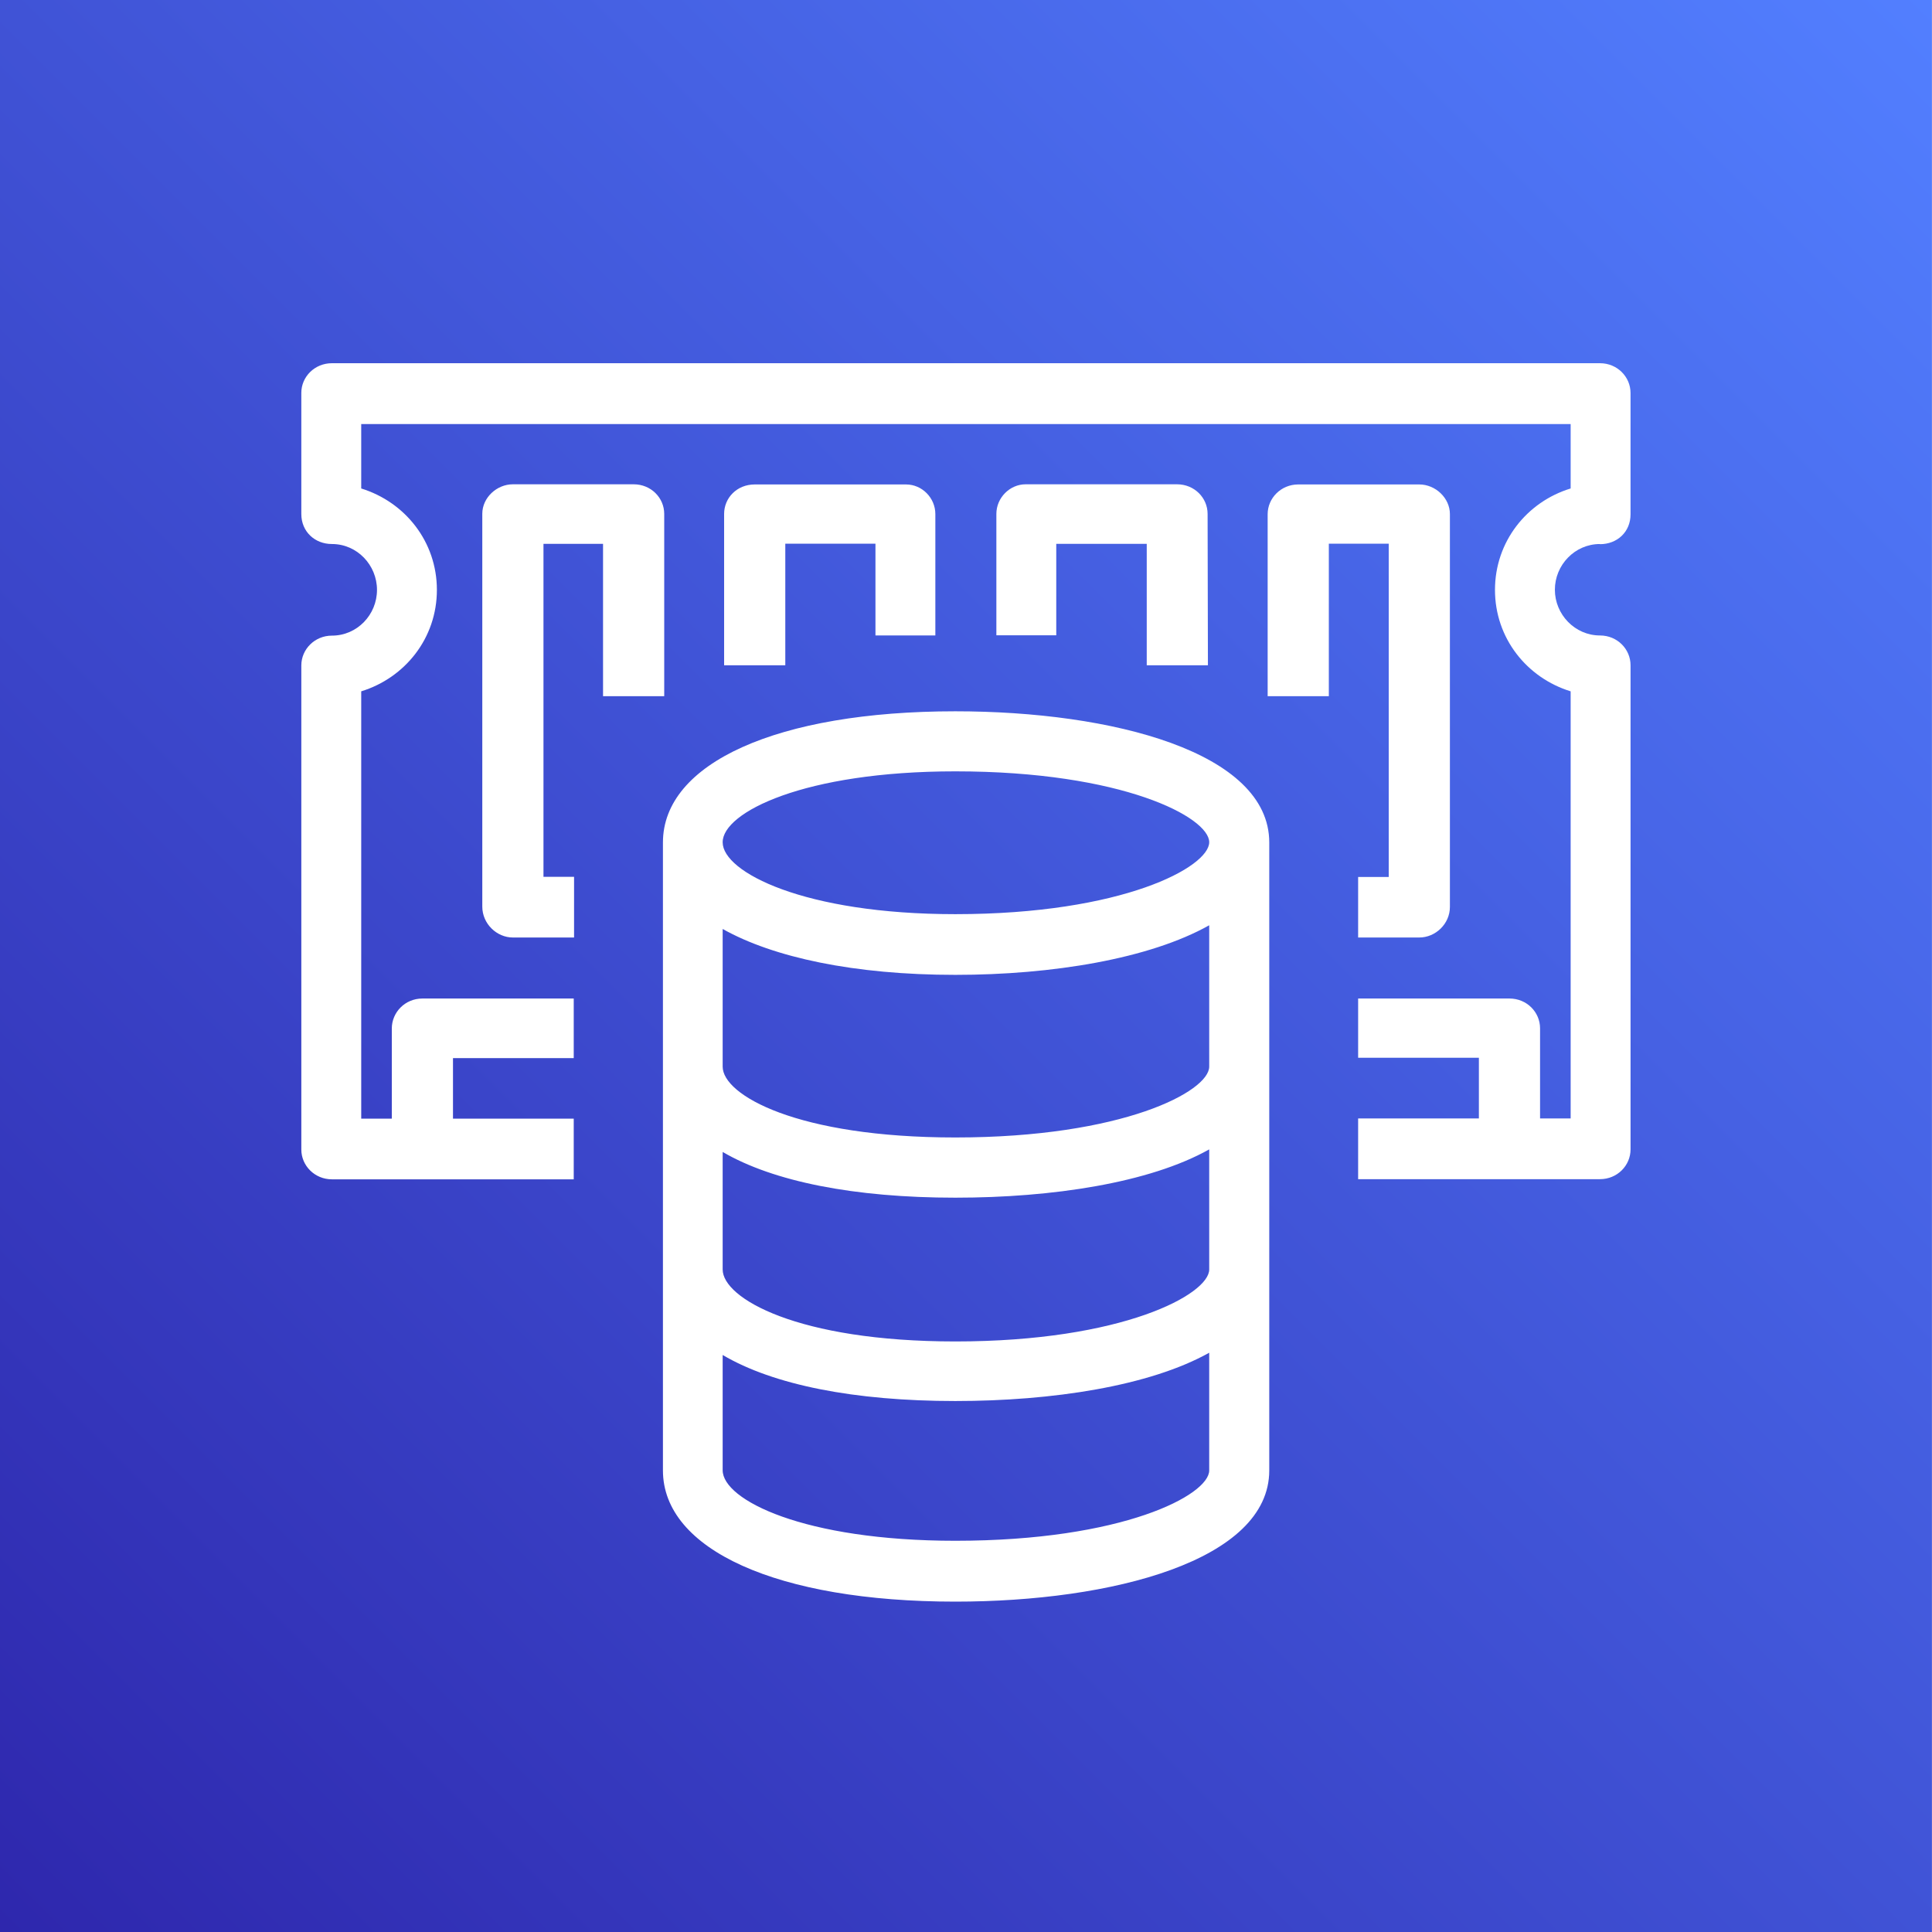 <svg xmlns="http://www.w3.org/2000/svg" xmlns:lucid="lucid" width="120" height="120"><g transform="translate(-1784.064 -4160)" lucid:page-tab-id="0_0"><path d="M-500-1000h4000v5500H-500z" fill="#fff"/><path d="M1784.06 4160h120v120h-120v-120z" stroke="#000" stroke-opacity="0" fill="url(#a)"/><path d="M1862.9 4212.33v39c0 5.6-9.76 8.15-19.5 8.15-11.06 0-18.16-3.23-18.16-8.15v-38.7-.3c0-4.93 7.1-8.15 18.16-8.15 9.74 0 19.5 2.53 19.5 8.15zm20.54-18.54c-1.56 0-2.8 1.3-2.8 2.84 0 1.53 1.24 2.84 2.8 2.84 1.08 0 1.9.85 1.9 1.85v30.07c0 1-.82 1.85-1.9 1.85h-15.02v-3.77h7.5v-3.77h-7.5v-3.68h9.4c1.08 0 1.9.85 1.9 1.85v5.6h1.9v-26.53c-2.72-.84-4.7-3.3-4.7-6.3s1.98-5.47 4.7-6.3v-4h-75.12v4c2.72.84 4.7 3.3 4.7 6.3s-1.98 5.46-4.7 6.3v26.54h1.9v-5.6c0-1 .82-1.86 1.9-1.86h9.4v3.7h-7.5v3.76h7.5v3.77h-15.02c-1.07 0-1.9-.85-1.9-1.85v-30.07c0-1 .83-1.85 1.9-1.85 1.57 0 2.8-1.3 2.8-2.84 0-1.54-1.23-2.85-2.8-2.85-1.07 0-1.9-.78-1.9-1.86v-7.53c0-1 .83-1.84 1.9-1.84h78.76c1.08 0 1.9.85 1.9 1.85v7.54c0 1.08-.82 1.85-1.9 1.85zm-24.27 32.45v-8.77c-3.7 2.08-9.74 3.08-15.77 3.08-6.27 0-11.3-1.08-14.45-2.85v8.55c0 1.77 4.63 4.4 14.45 4.4 10.4 0 15.77-2.86 15.77-4.4zm0 12.6v-7.45c-3.7 2.08-9.74 3-15.77 3-6.27 0-11.3-1-14.45-2.84v7.3c0 1.78 4.63 4.47 14.45 4.47 10.4 0 15.77-2.93 15.77-4.47zm0 12.48v-7.3c-3.7 2.07-9.74 3-15.77 3-6.27 0-11.3-1-14.45-2.86v7.16c0 1.84 5.04 4.38 14.45 4.38 10.4 0 15.77-2.84 15.77-4.37zm-30.22-39c0 1.84 5.04 4.46 14.45 4.46 10.4 0 15.77-2.93 15.77-4.47 0-1.54-5.36-4.4-15.77-4.4-9.4 0-14.45 2.55-14.45 4.4zm41.37 2.15v-20.7h-3.72v9.47h-3.8v-11.3c0-1 .83-1.85 1.9-1.85h7.52c1 0 1.9.84 1.9 1.84v24.4c0 1.06-.9 1.9-1.9 1.9h-3.8v-3.76zm-45-11.23h-3.8v-9.46h-3.7v20.68h1.9v3.77h-3.8c-1 0-1.9-.85-1.9-1.92v-24.4c0-1 .9-1.83 1.9-1.83h7.5c1.08 0 1.9.84 1.9 1.84zm33.77-1.92h-3.8v-7.54h-5.62v5.68h-3.72v-7.54c0-1 .83-1.84 1.82-1.84h9.4c1.08 0 1.9.84 1.9 1.84zm-20.65-1.85v-5.7h-5.6v7.55h-3.8v-9.4c0-1 .8-1.83 1.9-1.83h9.4c1 0 1.82.84 1.82 1.84v7.54z" stroke="#000" stroke-opacity="0" fill="#fff"/><defs><linearGradient gradientUnits="userSpaceOnUse" id="a" x1="1784.06" y1="4280" x2="1904.06" y2="4160"><stop offset="0%" stop-color="#2e27ad"/><stop offset="100%" stop-color="#527fff"/></linearGradient></defs></g></svg>